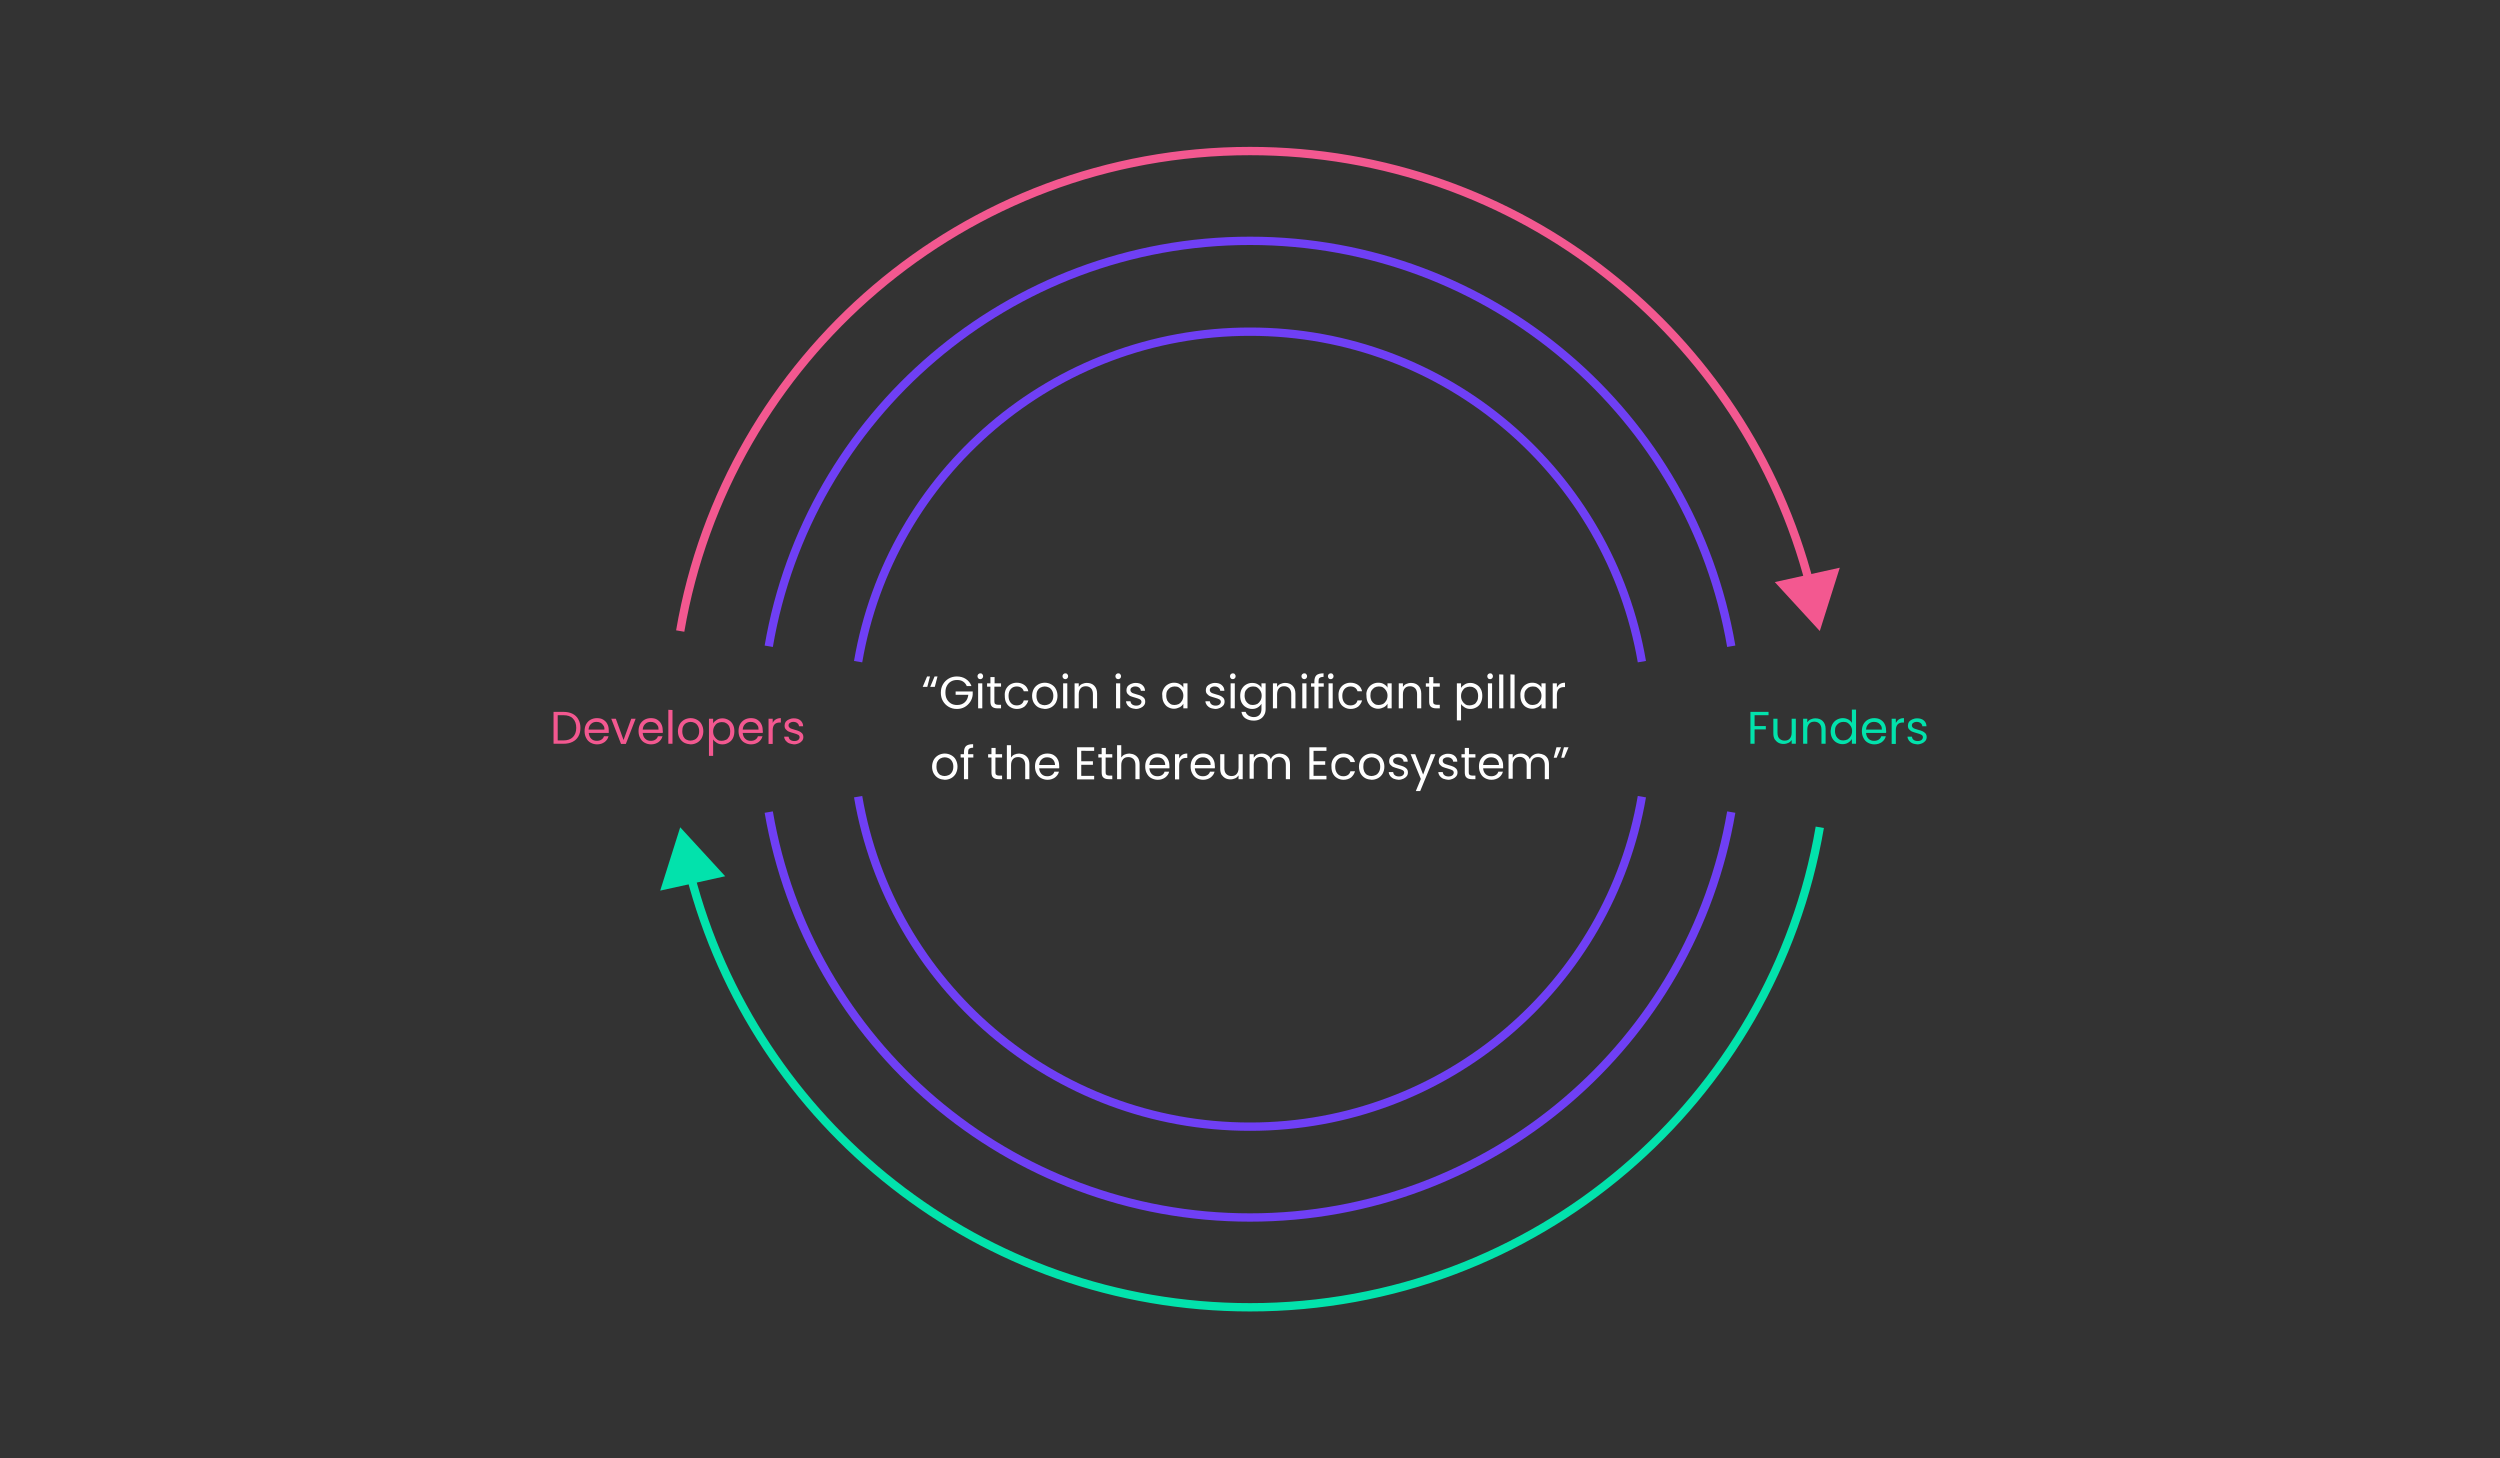 <?xml version="1.0" encoding="utf-8"?>
<!-- Generator: Adobe Illustrator 25.2.1, SVG Export Plug-In . SVG Version: 6.00 Build 0)  -->
<svg version="1.1" id="Layer_1" xmlns="http://www.w3.org/2000/svg" xmlns:xlink="http://www.w3.org/1999/xlink" x="0px" y="0px"
	 width="1200px" height="700px" viewBox="0 0 1200 700" style="enable-background:new 0 0 1200 700;" xml:space="preserve">
<rect x="0" y="0" width="1200" height="700" fill="#333333" stroke="none"/>
<style type="text/css">
	.st0{fill:#F35890;}
	.st1{fill:#02E2AC;}
	.st2{fill:none;stroke:#6F3FF5;stroke-width:4;stroke-miterlimit:10;}
	.st3{fill:none;stroke:#F35890;stroke-width:4;stroke-miterlimit:10;}
	.st4{fill:none;stroke:#02E2AC;stroke-width:4;stroke-miterlimit:10;}
	.st5{fill:#FFFFFF;}
</style>
<g id="Quad_City">
	<g>
		<g>
			<path class="st0" d="M274.8,342.6c1.2,0.6,2.2,1.5,2.8,2.7c0.7,1.2,1,2.5,1,4.1s-0.3,2.9-1,4.1s-1.6,2-2.8,2.6
				c-1.2,0.6-2.7,0.9-4.3,0.9h-4.8v-15.3h4.8C272.1,341.7,273.6,342,274.8,342.6z M275,353.8c1-1,1.6-2.5,1.6-4.4s-0.5-3.4-1.6-4.5
				c-1-1.1-2.6-1.6-4.5-1.6h-2.8v12.1h2.8C272.4,355.4,273.9,354.9,275,353.8z"/>
			<path class="st0" d="M292.2,351.8h-9.6c0.1,1.2,0.5,2.1,1.2,2.8c0.7,0.7,1.6,1,2.7,1c0.9,0,1.6-0.2,2.2-0.6s1-0.9,1.2-1.6h2.2
				c-0.3,1.2-1,2.1-1.9,2.8c-1,0.7-2.2,1.1-3.6,1.1c-1.1,0-2.2-0.3-3.1-0.8s-1.6-1.2-2.1-2.2c-0.5-0.9-0.8-2-0.8-3.3
				s0.2-2.3,0.7-3.3c0.5-0.9,1.2-1.7,2.1-2.2s1.9-0.8,3.1-0.8c1.1,0,2.2,0.2,3,0.7s1.6,1.2,2,2.1c0.5,0.9,0.7,1.9,0.7,3
				C292.2,350.9,292.2,351.3,292.2,351.8z M289.6,348.2c-0.3-0.5-0.8-1-1.4-1.3s-1.2-0.4-1.9-0.4c-1,0-1.9,0.3-2.6,1
				c-0.7,0.6-1.1,1.5-1.2,2.7h7.6C290.2,349.4,290,348.7,289.6,348.2z"/>
			<path class="st0" d="M299.3,355.2L303,345h2.1l-4.7,12.1h-2.3l-4.7-12.1h2.2L299.3,355.2z"/>
			<path class="st0" d="M318.1,351.8h-9.6c0.1,1.2,0.5,2.1,1.2,2.8c0.7,0.7,1.6,1,2.7,1c0.9,0,1.6-0.2,2.2-0.6s1-0.9,1.2-1.6h2.2
				c-0.3,1.2-1,2.1-1.9,2.8c-1,0.7-2.2,1.1-3.6,1.1c-1.1,0-2.2-0.3-3.1-0.8s-1.6-1.2-2.1-2.2c-0.5-0.9-0.8-2-0.8-3.3
				s0.2-2.3,0.7-3.3c0.5-0.9,1.2-1.7,2.1-2.2s1.9-0.8,3.1-0.8c1.1,0,2.2,0.2,3,0.7s1.6,1.2,2,2.1c0.5,0.9,0.7,1.9,0.7,3
				C318.2,350.9,318.2,351.3,318.1,351.8z M315.6,348.2c-0.3-0.5-0.8-1-1.4-1.3s-1.2-0.4-1.9-0.4c-1,0-1.9,0.3-2.6,1
				c-0.7,0.6-1.1,1.5-1.2,2.7h7.6C316.1,349.4,316,348.7,315.6,348.2z"/>
			<path class="st0" d="M322.8,340.8V357h-2v-16.3L322.8,340.8L322.8,340.8z"/>
			<path class="st0" d="M328.4,356.5c-0.9-0.5-1.6-1.2-2.2-2.2c-0.5-0.9-0.8-2-0.8-3.3c0-1.2,0.3-2.3,0.8-3.3
				c0.5-0.9,1.3-1.7,2.2-2.2c0.9-0.5,2-0.8,3.1-0.8s2.2,0.3,3.1,0.8s1.7,1.2,2.2,2.2s0.8,2,0.8,3.3s-0.3,2.3-0.8,3.3
				c-0.5,0.9-1.3,1.7-2.2,2.2c-0.9,0.5-2,0.8-3.1,0.8C330.4,357.2,329.4,357,328.4,356.5z M333.5,355c0.6-0.3,1.1-0.8,1.5-1.5
				s0.6-1.5,0.6-2.5s-0.2-1.8-0.6-2.5s-0.9-1.2-1.5-1.5s-1.3-0.5-2-0.5s-1.4,0.2-2,0.5s-1.1,0.8-1.5,1.5s-0.5,1.5-0.5,2.5
				s0.2,1.8,0.5,2.5c0.4,0.7,0.8,1.2,1.4,1.5s1.3,0.5,2,0.5S332.9,355.3,333.5,355z"/>
			<path class="st0" d="M344.1,345.5c0.8-0.5,1.7-0.7,2.7-0.7c1.1,0,2,0.3,2.9,0.8s1.6,1.2,2.1,2.2c0.5,0.9,0.7,2,0.7,3.2
				s-0.2,2.3-0.7,3.3s-1.2,1.7-2.1,2.2s-1.8,0.8-2.9,0.8c-1,0-1.9-0.2-2.7-0.7c-0.8-0.5-1.4-1-1.8-1.7v7.9h-2V345h2v2.2
				C342.7,346.5,343.3,346,344.1,345.5z M350,348.6c-0.4-0.7-0.9-1.2-1.5-1.5c-0.6-0.4-1.3-0.5-2.1-0.5c-0.7,0-1.4,0.2-2,0.5
				s-1.1,0.9-1.5,1.6s-0.6,1.5-0.6,2.4s0.2,1.7,0.6,2.4s0.9,1.2,1.5,1.6s1.3,0.5,2,0.5s1.4-0.2,2.1-0.5s1.1-0.9,1.5-1.6
				s0.5-1.5,0.5-2.4C350.5,350.1,350.3,349.3,350,348.6z"/>
			<path class="st0" d="M366.1,351.8h-9.6c0.1,1.2,0.5,2.1,1.2,2.8c0.7,0.7,1.6,1,2.7,1c0.9,0,1.6-0.2,2.2-0.6s1-0.9,1.2-1.6h2.2
				c-0.3,1.2-1,2.1-1.9,2.8c-1,0.7-2.2,1.1-3.6,1.1c-1.1,0-2.2-0.3-3.1-0.8s-1.6-1.2-2.1-2.2c-0.5-0.9-0.8-2-0.8-3.3
				s0.2-2.3,0.7-3.3c0.5-0.9,1.2-1.7,2.1-2.2s1.9-0.8,3.1-0.8c1.1,0,2.2,0.2,3,0.7s1.6,1.2,2,2.1c0.5,0.9,0.7,1.9,0.7,3
				C366.2,350.9,366.2,351.3,366.1,351.8z M363.6,348.2c-0.3-0.5-0.8-1-1.4-1.3s-1.2-0.4-1.9-0.4c-1,0-1.9,0.3-2.6,1
				c-0.7,0.6-1.1,1.5-1.2,2.7h7.6C364.1,349.4,364,348.7,363.6,348.2z"/>
			<path class="st0" d="M372.4,345.3c0.7-0.4,1.4-0.6,2.4-0.6v2.1h-0.5c-2.2,0-3.4,1.2-3.4,3.7v6.6h-2V345h2v2
				C371.2,346.3,371.7,345.7,372.4,345.3z"/>
			<path class="st0" d="M378.8,356.8c-0.7-0.3-1.3-0.8-1.7-1.3c-0.4-0.6-0.7-1.2-0.7-1.9h2.1c0.1,0.6,0.3,1.1,0.8,1.5s1.2,0.6,2,0.6
				s1.4-0.2,1.8-0.5s0.7-0.8,0.7-1.3s-0.2-0.9-0.7-1.2c-0.5-0.3-1.2-0.5-2.2-0.8c-0.9-0.2-1.6-0.5-2.2-0.7s-1-0.6-1.5-1.1
				s-0.6-1.1-0.6-1.9c0-0.6,0.2-1.2,0.5-1.7c0.4-0.5,0.9-0.9,1.6-1.2s1.4-0.5,2.3-0.5c1.3,0,2.4,0.3,3.2,1c0.8,0.7,1.3,1.6,1.3,2.8
				h-2c0-0.6-0.3-1.1-0.8-1.5s-1.1-0.6-1.9-0.6c-0.7,0-1.3,0.2-1.7,0.5c-0.4,0.3-0.6,0.7-0.6,1.2c0,0.4,0.1,0.7,0.4,1s0.6,0.5,1,0.6
				s0.9,0.3,1.6,0.5c0.9,0.2,1.6,0.5,2.1,0.7s1,0.6,1.4,1c0.4,0.5,0.6,1,0.6,1.8c0,0.7-0.2,1.3-0.6,1.8s-0.9,0.9-1.6,1.2
				s-1.4,0.5-2.3,0.5C380.4,357.2,379.6,357.1,378.8,356.8z"/>
		</g>
		<g>
			<path class="st1" d="M848.9,341.7v1.6h-6.7v5.2h5.4v1.6h-5.4v6.9h-2v-15.3L848.9,341.7L848.9,341.7z"/>
			<path class="st1" d="M862,345v12h-2v-1.8c-0.4,0.6-0.9,1.1-1.6,1.4s-1.4,0.5-2.3,0.5c-0.9,0-1.8-0.2-2.5-0.6s-1.3-1-1.8-1.7
				c-0.4-0.8-0.6-1.7-0.6-2.8v-7h2v6.8c0,1.2,0.3,2.1,0.9,2.7c0.6,0.6,1.4,1,2.5,1s1.9-0.3,2.5-1s0.9-1.6,0.9-2.9V345H862z"/>
			<path class="st1" d="M874.9,346.1c0.9,0.9,1.4,2.2,1.4,3.8v7.1h-2v-6.8c0-1.2-0.3-2.1-0.9-2.8c-0.6-0.6-1.4-1-2.5-1
				s-1.9,0.3-2.5,1s-0.9,1.6-0.9,2.9v6.7h-2v-12h2v1.7c0.4-0.6,0.9-1.1,1.6-1.4c0.7-0.3,1.4-0.5,2.3-0.5
				C872.8,344.8,874,345.2,874.9,346.1z"/>
			<path class="st1" d="M879.5,347.7c0.5-0.9,1.2-1.7,2.1-2.2c0.9-0.5,1.9-0.8,2.9-0.8c0.9,0,1.8,0.2,2.6,0.6s1.4,1,1.8,1.7v-6.4h2
				V357h-2v-2.3c-0.4,0.7-1,1.3-1.8,1.8s-1.7,0.7-2.7,0.7c-1.1,0-2-0.3-2.9-0.8s-1.6-1.3-2.1-2.2c-0.5-1-0.7-2-0.7-3.3
				C878.8,349.7,879,348.7,879.5,347.7z M888.4,348.6c-0.4-0.7-0.9-1.2-1.5-1.6s-1.3-0.5-2.1-0.5c-0.7,0-1.4,0.2-2,0.5
				c-0.6,0.4-1.1,0.9-1.5,1.5c-0.4,0.7-0.5,1.5-0.5,2.4s0.2,1.7,0.5,2.4c0.4,0.7,0.9,1.2,1.5,1.6s1.3,0.5,2,0.5s1.4-0.2,2.1-0.5
				c0.6-0.4,1.1-0.9,1.5-1.6s0.6-1.5,0.6-2.4S888.8,349.3,888.4,348.6z"/>
			<path class="st1" d="M905.3,351.8h-9.6c0.1,1.2,0.5,2.1,1.2,2.8c0.7,0.7,1.6,1,2.7,1c0.9,0,1.6-0.2,2.2-0.6
				c0.6-0.4,1-0.9,1.2-1.6h2.2c-0.3,1.2-1,2.1-1.9,2.8c-1,0.7-2.2,1.1-3.6,1.1c-1.1,0-2.2-0.3-3.1-0.8c-0.9-0.5-1.6-1.2-2.1-2.2
				c-0.5-0.9-0.8-2-0.8-3.3s0.2-2.3,0.7-3.3c0.5-0.9,1.2-1.7,2.1-2.2s1.9-0.8,3.1-0.8c1.1,0,2.2,0.2,3,0.7s1.6,1.2,2,2.1
				c0.5,0.9,0.7,1.9,0.7,3C905.4,350.9,905.4,351.3,905.3,351.8z M902.8,348.2c-0.3-0.5-0.8-1-1.4-1.3c-0.6-0.3-1.2-0.4-1.9-0.4
				c-1,0-1.9,0.3-2.6,1c-0.7,0.6-1.1,1.5-1.2,2.7h7.6C903.3,349.4,903.2,348.7,902.8,348.2z"/>
			<path class="st1" d="M911.5,345.3c0.7-0.4,1.4-0.6,2.4-0.6v2.1h-0.5c-2.2,0-3.4,1.2-3.4,3.7v6.6h-2V345h2v2
				C910.4,346.3,910.9,345.7,911.5,345.3z"/>
			<path class="st1" d="M918,356.8c-0.7-0.3-1.3-0.8-1.7-1.3c-0.4-0.6-0.7-1.2-0.7-1.9h2.1c0.1,0.6,0.3,1.1,0.8,1.5s1.2,0.6,2,0.6
				s1.4-0.2,1.8-0.5c0.4-0.3,0.7-0.8,0.7-1.3s-0.2-0.9-0.7-1.2c-0.5-0.3-1.2-0.5-2.2-0.8c-0.9-0.2-1.6-0.5-2.2-0.7s-1-0.6-1.5-1.1
				s-0.6-1.1-0.6-1.9c0-0.6,0.2-1.2,0.5-1.7c0.4-0.5,0.9-0.9,1.6-1.2s1.4-0.5,2.3-0.5c1.3,0,2.4,0.3,3.2,1s1.3,1.6,1.3,2.8h-2
				c0-0.6-0.3-1.1-0.8-1.5s-1.1-0.6-1.9-0.6c-0.7,0-1.3,0.2-1.7,0.5s-0.6,0.7-0.6,1.2c0,0.4,0.1,0.7,0.4,1c0.3,0.3,0.6,0.5,1,0.6
				s0.9,0.3,1.6,0.5c0.9,0.2,1.6,0.5,2.1,0.7s1,0.6,1.4,1c0.4,0.5,0.6,1,0.6,1.8c0,0.7-0.2,1.3-0.6,1.8c-0.4,0.5-0.9,0.9-1.6,1.2
				s-1.4,0.5-2.3,0.5C919.6,357.2,918.7,357.1,918,356.8z"/>
		</g>
	</g>
	<path class="st2" d="M831,310.2c-18.9-110.5-115.1-194.6-231-194.6s-212.1,84.1-231,194.6"/>
	<path class="st2" d="M369,389.8c18.9,110.5,115.1,194.6,231,194.6s212.1-84.1,231-194.6"/>
	<path class="st2" d="M411.9,317.6c15.4-90,93.7-158.4,188.1-158.4s172.7,68.5,188.1,158.4 M411.9,382.4
		c15.4,90,93.7,158.4,188.1,158.4s172.7-68.5,188.1-158.4"/>
	<g>
		<g>
			<path class="st3" d="M868.7,280.4C837.8,160.8,729.2,72.5,600,72.5c-137.2,0-251.1,99.6-273.5,230.4"/>
			<g>
				<polygon class="st0" points="883.1,272.5 873.5,302.9 851.9,279.4 				"/>
			</g>
		</g>
	</g>
	<g>
		<g>
			<path class="st4" d="M331.3,419.6C362.2,539.2,470.8,627.5,600,627.5c137.2,0,251.1-99.6,273.5-230.4"/>
			<g>
				<polygon class="st1" points="316.9,427.5 326.5,397.1 348.1,420.6 				"/>
			</g>
		</g>
	</g>
	<g>
		<path class="st5" d="M445.1,329.7h-2.2l2.1-5h1.4L445.1,329.7z M448.7,329.7h-2.2l2.1-5h1.4L448.7,329.7z"/>
		<path class="st5" d="M464,329.2c-0.4-0.9-1-1.6-1.8-2.1s-1.7-0.7-2.8-0.7c-1.1,0-2,0.2-2.9,0.7s-1.5,1.2-2,2.1s-0.7,2-0.7,3.2
			s0.2,2.3,0.7,3.2c0.5,0.9,1.2,1.6,2,2.1c0.9,0.5,1.8,0.7,2.9,0.7c1.5,0,2.7-0.4,3.7-1.3s1.5-2.1,1.7-3.6h-6.1v-1.6h8.2v1.5
			c-0.1,1.3-0.5,2.4-1.2,3.5c-0.7,1-1.6,1.9-2.7,2.5s-2.3,0.9-3.7,0.9c-1.4,0-2.7-0.3-3.9-1c-1.2-0.7-2.1-1.6-2.8-2.8
			c-0.7-1.2-1-2.5-1-4s0.3-2.8,1-4s1.6-2.1,2.8-2.8c1.2-0.7,2.5-1,3.9-1c1.6,0,3.1,0.4,4.3,1.2s2.2,1.9,2.7,3.4H464V329.2z"/>
		<path class="st5" d="M469.6,325.6c-0.3-0.3-0.4-0.6-0.4-1s0.1-0.7,0.4-1s0.6-0.4,1-0.4s0.7,0.1,0.9,0.4c0.3,0.3,0.4,0.6,0.4,1
			s-0.1,0.7-0.4,1s-0.6,0.4-0.9,0.4C470.1,326,469.8,325.9,469.6,325.6z M471.5,328v12h-2v-12H471.5z"/>
		<path class="st5" d="M477.3,329.6v7.1c0,0.6,0.1,1,0.4,1.2c0.2,0.2,0.7,0.4,1.3,0.4h1.5v1.7h-1.8c-1.1,0-2-0.3-2.5-0.8
			c-0.6-0.5-0.8-1.4-0.8-2.5v-7.1h-1.6V328h1.6v-3h2v3h3.1v1.6H477.3z"/>
		<path class="st5" d="M482.9,330.7c0.5-0.9,1.2-1.7,2.1-2.2s1.9-0.8,3-0.8c1.5,0,2.7,0.4,3.7,1.1s1.6,1.7,1.9,3h-2.2
			c-0.2-0.7-0.6-1.3-1.2-1.7c-0.6-0.4-1.3-0.6-2.2-0.6c-1.1,0-2.1,0.4-2.8,1.2s-1.1,1.9-1.1,3.3c0,1.5,0.4,2.6,1.1,3.4
			s1.6,1.2,2.8,1.2c0.9,0,1.6-0.2,2.2-0.6s1-1,1.2-1.8h2.2c-0.3,1.2-1,2.2-1.9,3c-1,0.7-2.2,1.1-3.6,1.1c-1.1,0-2.2-0.3-3-0.8
			c-0.9-0.5-1.6-1.2-2.1-2.2c-0.5-0.9-0.7-2-0.7-3.3C482.2,332.8,482.4,331.7,482.9,330.7z"/>
		<path class="st5" d="M498.4,339.5c-0.9-0.5-1.6-1.2-2.2-2.2c-0.5-0.9-0.8-2-0.8-3.3c0-1.2,0.3-2.3,0.8-3.3
			c0.5-0.9,1.3-1.7,2.2-2.2c0.9-0.5,2-0.8,3.1-0.8s2.2,0.3,3.1,0.8s1.7,1.2,2.2,2.2s0.8,2,0.8,3.3s-0.3,2.3-0.8,3.3
			c-0.5,0.9-1.3,1.7-2.2,2.2c-0.9,0.5-2,0.8-3.1,0.8C500.4,340.2,499.4,340,498.4,339.5z M503.5,338c0.6-0.3,1.1-0.8,1.5-1.5
			s0.6-1.5,0.6-2.5s-0.2-1.8-0.6-2.5s-0.9-1.2-1.5-1.5s-1.3-0.5-2-0.5s-1.4,0.2-2,0.5s-1.1,0.8-1.5,1.5s-0.5,1.5-0.5,2.5
			s0.2,1.8,0.5,2.5c0.4,0.7,0.8,1.2,1.4,1.5s1.3,0.5,2,0.5S502.9,338.3,503.5,338z"/>
		<path class="st5" d="M510.4,325.6c-0.3-0.3-0.4-0.6-0.4-1s0.1-0.7,0.4-1s0.6-0.4,1-0.4s0.7,0.1,0.9,0.4c0.3,0.3,0.4,0.6,0.4,1
			s-0.1,0.7-0.4,1s-0.6,0.4-0.9,0.4C511,326,510.7,325.9,510.4,325.6z M512.3,328v12h-2v-12H512.3z"/>
		<path class="st5" d="M525.2,329.1c0.9,0.9,1.4,2.2,1.4,3.8v7.1h-2v-6.8c0-1.2-0.3-2.1-0.9-2.8c-0.6-0.6-1.4-1-2.5-1
			s-1.9,0.3-2.5,1s-0.9,1.6-0.9,2.9v6.7h-2v-12h2v1.7c0.4-0.6,0.9-1.1,1.6-1.4c0.7-0.3,1.4-0.5,2.3-0.5
			C523.1,327.8,524.3,328.2,525.2,329.1z"/>
		<path class="st5" d="M535.8,325.6c-0.3-0.3-0.4-0.6-0.4-1s0.1-0.7,0.4-1c0.3-0.3,0.6-0.4,1-0.4s0.7,0.1,0.9,0.4
			c0.3,0.3,0.4,0.6,0.4,1s-0.1,0.7-0.4,1s-0.6,0.4-0.9,0.4C536.4,326,536,325.9,535.8,325.6z M537.7,328v12h-2v-12H537.7z"/>
		<path class="st5" d="M542.9,339.8c-0.7-0.3-1.3-0.8-1.7-1.3c-0.4-0.6-0.7-1.2-0.7-1.9h2.1c0.1,0.6,0.3,1.1,0.8,1.5s1.2,0.6,2,0.6
			s1.4-0.2,1.8-0.5c0.4-0.3,0.7-0.8,0.7-1.3s-0.2-0.9-0.7-1.2c-0.5-0.3-1.2-0.5-2.2-0.8c-0.9-0.2-1.6-0.5-2.2-0.7s-1-0.6-1.5-1.1
			s-0.6-1.1-0.6-1.9c0-0.6,0.2-1.2,0.5-1.7c0.4-0.5,0.9-0.9,1.6-1.2s1.4-0.5,2.3-0.5c1.3,0,2.4,0.3,3.2,1s1.3,1.6,1.3,2.8h-2
			c0-0.6-0.3-1.1-0.8-1.5s-1.1-0.6-1.9-0.6c-0.7,0-1.3,0.2-1.7,0.5s-0.6,0.7-0.6,1.2c0,0.4,0.1,0.7,0.4,1c0.3,0.3,0.6,0.5,1,0.6
			s0.9,0.3,1.6,0.5c0.9,0.2,1.6,0.5,2.1,0.7s1,0.6,1.4,1c0.4,0.5,0.6,1,0.6,1.8c0,0.7-0.2,1.3-0.6,1.8c-0.4,0.5-0.9,0.9-1.6,1.2
			s-1.4,0.5-2.3,0.5C544.5,340.2,543.6,340.1,542.9,339.8z"/>
		<path class="st5" d="M558.5,330.7c0.5-0.9,1.2-1.7,2.1-2.2c0.9-0.5,1.8-0.8,2.9-0.8c1.1,0,2,0.2,2.8,0.7s1.4,1,1.7,1.7V328h2v12
			h-2v-2.2c-0.4,0.7-1,1.3-1.8,1.7s-1.7,0.7-2.7,0.7c-1.1,0-2-0.3-2.9-0.8s-1.5-1.3-2-2.2c-0.5-1-0.7-2-0.7-3.3
			C557.7,332.7,558,331.7,558.5,330.7z M567.4,331.6c-0.4-0.7-0.9-1.2-1.5-1.6s-1.3-0.5-2.1-0.5c-0.7,0-1.4,0.2-2,0.5
			c-0.6,0.4-1.1,0.9-1.5,1.5c-0.4,0.7-0.5,1.5-0.5,2.4s0.2,1.7,0.5,2.4c0.4,0.7,0.9,1.2,1.5,1.6s1.3,0.5,2,0.5s1.4-0.2,2.1-0.5
			c0.6-0.4,1.1-0.9,1.5-1.6s0.6-1.5,0.6-2.4S567.8,332.3,567.4,331.6z"/>
		<path class="st5" d="M581,339.8c-0.7-0.3-1.3-0.8-1.7-1.3c-0.4-0.6-0.7-1.2-0.7-1.9h2.1c0.1,0.6,0.3,1.1,0.8,1.5s1.2,0.6,2,0.6
			s1.4-0.2,1.8-0.5c0.4-0.3,0.7-0.8,0.7-1.3s-0.2-0.9-0.7-1.2c-0.5-0.3-1.2-0.5-2.2-0.8c-0.9-0.2-1.6-0.5-2.2-0.7s-1-0.6-1.5-1.1
			s-0.6-1.1-0.6-1.9c0-0.6,0.2-1.2,0.5-1.7c0.4-0.5,0.9-0.9,1.6-1.2s1.4-0.5,2.3-0.5c1.3,0,2.4,0.3,3.2,1s1.3,1.6,1.3,2.8h-2
			c0-0.6-0.3-1.1-0.8-1.5s-1.1-0.6-1.9-0.6c-0.7,0-1.3,0.2-1.7,0.5s-0.6,0.7-0.6,1.2c0,0.4,0.1,0.7,0.4,1c0.3,0.3,0.6,0.5,1,0.6
			s0.9,0.3,1.6,0.5c0.9,0.2,1.6,0.5,2.1,0.7s1,0.6,1.4,1c0.4,0.5,0.6,1,0.6,1.8c0,0.7-0.2,1.3-0.6,1.8c-0.4,0.5-0.9,0.9-1.6,1.2
			s-1.4,0.5-2.3,0.5C582.6,340.2,581.7,340.1,581,339.8z"/>
		<path class="st5" d="M590.8,325.6c-0.3-0.3-0.4-0.6-0.4-1s0.1-0.7,0.4-1c0.3-0.3,0.6-0.4,1-0.4s0.7,0.1,0.9,0.4
			c0.3,0.3,0.4,0.6,0.4,1s-0.1,0.7-0.4,1s-0.6,0.4-0.9,0.4C591.4,326,591,325.9,590.8,325.6z M592.7,328v12h-2v-12H592.7z"/>
		<path class="st5" d="M603.8,328.5c0.8,0.5,1.4,1,1.7,1.7V328h2v12.3c0,1.1-0.2,2.1-0.7,2.9c-0.5,0.9-1.1,1.5-2,2s-1.9,0.7-3,0.7
			c-1.6,0-2.9-0.4-4-1.1s-1.7-1.8-1.9-3.1h2c0.2,0.7,0.7,1.3,1.4,1.8c0.7,0.4,1.5,0.7,2.5,0.7c1.1,0,2-0.3,2.7-1s1-1.7,1-2.9v-2.5
			c-0.4,0.7-1,1.3-1.8,1.8s-1.7,0.7-2.7,0.7c-1.1,0-2-0.3-2.9-0.8s-1.6-1.3-2.1-2.2c-0.5-1-0.7-2-0.7-3.3c0-1.2,0.2-2.3,0.7-3.2
			c0.5-0.9,1.2-1.7,2.1-2.2c0.9-0.5,1.8-0.8,2.9-0.8C602.1,327.8,603,328,603.8,328.5z M605,331.6c-0.4-0.7-0.9-1.2-1.5-1.6
			s-1.3-0.5-2.1-0.5c-0.7,0-1.4,0.2-2,0.5c-0.6,0.4-1.1,0.9-1.5,1.5c-0.4,0.7-0.5,1.5-0.5,2.4s0.2,1.7,0.5,2.4
			c0.4,0.7,0.9,1.2,1.5,1.6s1.3,0.5,2,0.5s1.4-0.2,2.1-0.5c0.6-0.4,1.1-0.9,1.5-1.6s0.6-1.5,0.6-2.4S605.4,332.3,605,331.6z"/>
		<path class="st5" d="M620.4,329.1c0.9,0.9,1.4,2.2,1.4,3.8v7.1h-2v-6.8c0-1.2-0.3-2.1-0.9-2.8c-0.6-0.6-1.4-1-2.5-1
			s-1.9,0.3-2.5,1s-0.9,1.6-0.9,2.9v6.7h-2v-12h2v1.7c0.4-0.6,0.9-1.1,1.6-1.4c0.7-0.3,1.4-0.5,2.3-0.5
			C618.3,327.8,619.5,328.2,620.4,329.1z"/>
		<path class="st5" d="M625.1,325.6c-0.3-0.3-0.4-0.6-0.4-1s0.1-0.7,0.4-1c0.3-0.3,0.6-0.4,1-0.4s0.7,0.1,0.9,0.4
			c0.3,0.3,0.4,0.6,0.4,1s-0.1,0.7-0.4,1s-0.6,0.4-0.9,0.4C625.7,326,625.4,325.9,625.1,325.6z M627.1,328v12h-2v-12H627.1z"/>
		<path class="st5" d="M635.4,329.6h-2.5V340h-2v-10.4h-1.6V328h1.6v-0.9c0-1.3,0.3-2.3,1-3c0.7-0.6,1.8-0.9,3.4-0.9v1.7
			c-0.9,0-1.5,0.2-1.9,0.5s-0.5,0.9-0.5,1.7v0.9h2.5V329.6z"/>
		<path class="st5" d="M637.8,325.6c-0.3-0.3-0.4-0.6-0.4-1s0.1-0.7,0.4-1c0.3-0.3,0.6-0.4,1-0.4s0.7,0.1,0.9,0.4
			c0.3,0.3,0.4,0.6,0.4,1s-0.1,0.7-0.4,1s-0.6,0.4-0.9,0.4C638.4,326,638,325.9,637.8,325.6z M639.7,328v12h-2v-12H639.7z"/>
		<path class="st5" d="M643.1,330.7c0.5-0.9,1.2-1.7,2.1-2.2c0.9-0.5,1.9-0.8,3-0.8c1.5,0,2.7,0.4,3.7,1.1s1.6,1.7,1.9,3h-2.2
			c-0.2-0.7-0.6-1.3-1.2-1.7c-0.6-0.4-1.3-0.6-2.2-0.6c-1.1,0-2.1,0.4-2.8,1.2s-1.1,1.9-1.1,3.3c0,1.5,0.4,2.6,1.1,3.4
			s1.6,1.2,2.8,1.2c0.9,0,1.6-0.2,2.2-0.6c0.6-0.4,1-1,1.2-1.8h2.2c-0.3,1.2-1,2.2-1.9,3c-1,0.7-2.2,1.1-3.6,1.1
			c-1.1,0-2.2-0.3-3-0.8c-0.9-0.5-1.6-1.2-2.1-2.2c-0.5-0.9-0.7-2-0.7-3.3C642.4,332.8,642.6,331.7,643.1,330.7z"/>
		<path class="st5" d="M656.5,330.7c0.5-0.9,1.2-1.7,2.1-2.2c0.9-0.5,1.8-0.8,2.9-0.8c1.1,0,2,0.2,2.8,0.7s1.4,1,1.7,1.7V328h2v12
			h-2v-2.2c-0.4,0.7-1,1.3-1.8,1.7s-1.7,0.7-2.7,0.7c-1.1,0-2-0.3-2.9-0.8s-1.5-1.3-2-2.2c-0.5-1-0.7-2-0.7-3.3
			C655.7,332.7,656,331.7,656.5,330.7z M665.4,331.6c-0.4-0.7-0.9-1.2-1.5-1.6s-1.3-0.5-2.1-0.5c-0.7,0-1.4,0.2-2,0.5
			c-0.6,0.4-1.1,0.9-1.5,1.5c-0.4,0.7-0.5,1.5-0.5,2.4s0.2,1.7,0.5,2.4c0.4,0.7,0.9,1.2,1.5,1.6s1.3,0.5,2,0.5s1.4-0.2,2.1-0.5
			c0.6-0.4,1.1-0.9,1.5-1.6s0.6-1.5,0.6-2.4S665.8,332.3,665.4,331.6z"/>
		<path class="st5" d="M680.8,329.1c0.9,0.9,1.4,2.2,1.4,3.8v7.1h-2v-6.8c0-1.2-0.3-2.1-0.9-2.8c-0.6-0.6-1.4-1-2.5-1
			s-1.9,0.3-2.5,1s-0.9,1.6-0.9,2.9v6.7h-2v-12h2v1.7c0.4-0.6,0.9-1.1,1.6-1.4c0.7-0.3,1.4-0.5,2.3-0.5
			C678.7,327.8,679.9,328.2,680.8,329.1z"/>
		<path class="st5" d="M687.9,329.6v7.1c0,0.6,0.1,1,0.4,1.2c0.2,0.2,0.7,0.4,1.3,0.4h1.5v1.7h-1.8c-1.1,0-2-0.3-2.5-0.8
			c-0.6-0.5-0.8-1.4-0.8-2.5v-7.1h-1.6V328h1.6v-3h2v3h3.1v1.6H687.9z"/>
		<path class="st5" d="M703.1,328.5c0.8-0.5,1.7-0.7,2.7-0.7c1.1,0,2,0.3,2.9,0.8s1.6,1.2,2.1,2.2c0.5,0.9,0.7,2,0.7,3.2
			s-0.2,2.3-0.7,3.3s-1.2,1.7-2.1,2.2c-0.9,0.5-1.8,0.8-2.9,0.8c-1,0-1.9-0.2-2.7-0.7s-1.4-1-1.8-1.7v7.9h-2V328h2v2.2
			C701.7,329.5,702.3,329,703.1,328.5z M709,331.6c-0.4-0.7-0.9-1.2-1.5-1.5c-0.6-0.4-1.3-0.5-2.1-0.5c-0.7,0-1.4,0.2-2,0.5
			s-1.1,0.9-1.5,1.6s-0.6,1.5-0.6,2.4s0.2,1.7,0.6,2.4s0.9,1.2,1.5,1.6s1.3,0.5,2,0.5s1.4-0.2,2.1-0.5s1.1-0.9,1.5-1.6
			s0.5-1.5,0.5-2.4C709.5,333.1,709.3,332.3,709,331.6z"/>
		<path class="st5" d="M714.3,325.6c-0.3-0.3-0.4-0.6-0.4-1s0.1-0.7,0.4-1c0.3-0.3,0.6-0.4,1-0.4s0.7,0.1,0.9,0.4
			c0.3,0.3,0.4,0.6,0.4,1s-0.1,0.7-0.4,1s-0.6,0.4-0.9,0.4C714.8,326,714.5,325.9,714.3,325.6z M716.2,328v12h-2v-12H716.2z"/>
		<path class="st5" d="M721.6,323.8V340h-2v-16.3L721.6,323.8L721.6,323.8z"/>
		<path class="st5" d="M727,323.8V340h-2v-16.3L727,323.8L727,323.8z"/>
		<path class="st5" d="M730.4,330.7c0.5-0.9,1.2-1.7,2.1-2.2c0.9-0.5,1.8-0.8,2.9-0.8c1.1,0,2,0.2,2.8,0.7s1.4,1,1.7,1.7V328h2v12
			h-2v-2.2c-0.4,0.7-1,1.3-1.8,1.7s-1.7,0.7-2.7,0.7c-1.1,0-2-0.3-2.9-0.8s-1.5-1.3-2-2.2c-0.5-1-0.7-2-0.7-3.3
			C729.7,332.7,729.9,331.7,730.4,330.7z M739.3,331.6c-0.4-0.7-0.9-1.2-1.5-1.6s-1.3-0.5-2.1-0.5c-0.7,0-1.4,0.2-2,0.5
			c-0.6,0.4-1.1,0.9-1.5,1.5c-0.4,0.7-0.5,1.5-0.5,2.4s0.2,1.7,0.5,2.4c0.4,0.7,0.9,1.2,1.5,1.6s1.3,0.5,2,0.5s1.4-0.2,2.1-0.5
			c0.6-0.4,1.1-0.9,1.5-1.6s0.6-1.5,0.6-2.4S739.7,332.3,739.3,331.6z"/>
		<path class="st5" d="M748.8,328.3c0.7-0.4,1.4-0.6,2.4-0.6v2.1h-0.5c-2.2,0-3.4,1.2-3.4,3.7v6.6h-2V328h2v2
			C747.7,329.3,748.2,328.7,748.8,328.3z"/>
		<path class="st5" d="M450.4,373.5c-0.9-0.5-1.6-1.2-2.2-2.2c-0.5-0.9-0.8-2-0.8-3.3c0-1.2,0.3-2.3,0.8-3.3
			c0.5-0.9,1.3-1.7,2.2-2.2c0.9-0.5,2-0.8,3.1-0.8s2.2,0.3,3.1,0.8s1.7,1.2,2.2,2.2s0.8,2,0.8,3.3s-0.3,2.3-0.8,3.3
			c-0.5,0.9-1.3,1.7-2.2,2.2c-0.9,0.5-2,0.8-3.1,0.8C452.3,374.2,451.3,374,450.4,373.5z M455.5,372c0.6-0.3,1.1-0.8,1.5-1.5
			s0.6-1.5,0.6-2.5s-0.2-1.8-0.6-2.5s-0.9-1.2-1.5-1.5s-1.3-0.5-2-0.5s-1.4,0.2-2,0.5s-1.1,0.8-1.5,1.5s-0.5,1.5-0.5,2.5
			s0.2,1.8,0.5,2.5c0.4,0.7,0.8,1.2,1.4,1.5s1.3,0.5,2,0.5S454.8,372.3,455.5,372z"/>
		<path class="st5" d="M467.2,363.6h-2.5V374h-2v-10.4h-1.6V362h1.6v-0.9c0-1.3,0.3-2.3,1-3c0.7-0.6,1.8-0.9,3.4-0.9v1.7
			c-0.9,0-1.5,0.2-1.9,0.5s-0.5,0.9-0.5,1.7v0.9h2.5V363.6z"/>
		<path class="st5" d="M477.8,363.6v7.1c0,0.6,0.1,1,0.4,1.2c0.2,0.2,0.7,0.4,1.3,0.4h1.5v1.7h-1.8c-1.1,0-2-0.3-2.5-0.8
			c-0.6-0.5-0.8-1.4-0.8-2.5v-7.1h-1.6V362h1.6v-3h2v3h3.1v1.6H477.8z"/>
		<path class="st5" d="M491.8,362.4c0.7,0.4,1.3,1,1.7,1.7c0.4,0.8,0.6,1.7,0.6,2.8v7.1h-2v-6.8c0-1.2-0.3-2.1-0.9-2.8
			c-0.6-0.6-1.4-1-2.5-1s-1.9,0.3-2.5,1s-0.9,1.6-0.9,2.9v6.7h-2v-16.3h2v5.9c0.4-0.6,0.9-1.1,1.6-1.4s1.5-0.5,2.3-0.5
			C490.3,361.8,491.1,362,491.8,362.4z"/>
		<path class="st5" d="M508.4,368.8h-9.6c0.1,1.2,0.5,2.1,1.2,2.8c0.7,0.7,1.6,1,2.7,1c0.9,0,1.6-0.2,2.2-0.6s1-0.9,1.2-1.6h2.2
			c-0.3,1.2-1,2.1-1.9,2.8c-1,0.7-2.2,1.1-3.6,1.1c-1.1,0-2.2-0.3-3.1-0.8s-1.6-1.2-2.1-2.2c-0.5-0.9-0.8-2-0.8-3.3s0.2-2.3,0.7-3.3
			c0.5-0.9,1.2-1.7,2.1-2.2s1.9-0.8,3.1-0.8c1.1,0,2.2,0.2,3,0.7s1.6,1.2,2,2.1c0.5,0.9,0.7,1.9,0.7,3
			C508.5,367.9,508.4,368.3,508.4,368.8z M505.9,365.2c-0.3-0.5-0.8-1-1.4-1.3s-1.2-0.4-1.9-0.4c-1,0-1.9,0.3-2.6,1
			c-0.7,0.6-1.1,1.5-1.2,2.7h7.6C506.4,366.4,506.2,365.7,505.9,365.2z"/>
		<path class="st5" d="M519,360.3v5.1h5.6v1.7H519v5.3h6.2v1.7H517v-15.4h8.2v1.7H519V360.3z"/>
		<path class="st5" d="M530.7,363.6v7.1c0,0.6,0.1,1,0.4,1.2c0.2,0.2,0.7,0.4,1.3,0.4h1.5v1.7h-1.8c-1.1,0-2-0.3-2.5-0.8
			c-0.6-0.5-0.8-1.4-0.8-2.5v-7.1h-1.6V362h1.6v-3h2v3h3.1v1.6H530.7z"/>
		<path class="st5" d="M544.7,362.4c0.7,0.4,1.3,1,1.7,1.7c0.4,0.8,0.6,1.7,0.6,2.8v7.1h-2v-6.8c0-1.2-0.3-2.1-0.9-2.8
			c-0.6-0.6-1.4-1-2.5-1s-1.9,0.3-2.5,1s-0.9,1.6-0.9,2.9v6.7h-2v-16.3h2v5.9c0.4-0.6,0.9-1.1,1.6-1.4c0.7-0.3,1.5-0.5,2.3-0.5
			C543.2,361.8,544,362,544.7,362.4z"/>
		<path class="st5" d="M561.3,368.8h-9.6c0.1,1.2,0.5,2.1,1.2,2.8c0.7,0.7,1.6,1,2.7,1c0.9,0,1.6-0.2,2.2-0.6c0.6-0.4,1-0.9,1.2-1.6
			h2.2c-0.3,1.2-1,2.1-1.9,2.8c-1,0.7-2.2,1.1-3.6,1.1c-1.1,0-2.2-0.3-3.1-0.8c-0.9-0.5-1.6-1.2-2.1-2.2c-0.5-0.9-0.8-2-0.8-3.3
			s0.2-2.3,0.7-3.3c0.5-0.9,1.2-1.7,2.1-2.2s1.9-0.8,3.1-0.8c1.1,0,2.2,0.2,3,0.7s1.6,1.2,2,2.1c0.5,0.9,0.7,1.9,0.7,3
			C561.4,367.9,561.3,368.3,561.3,368.8z M558.8,365.2c-0.3-0.5-0.8-1-1.4-1.3c-0.6-0.3-1.2-0.4-1.9-0.4c-1,0-1.9,0.3-2.6,1
			c-0.7,0.6-1.1,1.5-1.2,2.7h7.6C559.3,366.4,559.1,365.7,558.8,365.2z"/>
		<path class="st5" d="M567.5,362.3c0.7-0.4,1.4-0.6,2.4-0.6v2.1h-0.5c-2.2,0-3.4,1.2-3.4,3.7v6.6h-2V362h2v2
			C566.4,363.3,566.9,362.7,567.5,362.3z"/>
		<path class="st5" d="M583.1,368.8h-9.6c0.1,1.2,0.5,2.1,1.2,2.8c0.7,0.7,1.6,1,2.7,1c0.9,0,1.6-0.2,2.2-0.6c0.6-0.4,1-0.9,1.2-1.6
			h2.2c-0.3,1.2-1,2.1-1.9,2.8c-1,0.7-2.2,1.1-3.6,1.1c-1.1,0-2.2-0.3-3.1-0.8c-0.9-0.5-1.6-1.2-2.1-2.2c-0.5-0.9-0.8-2-0.8-3.3
			s0.2-2.3,0.7-3.3c0.5-0.9,1.2-1.7,2.1-2.2s1.9-0.8,3.1-0.8c1.1,0,2.2,0.2,3,0.7s1.6,1.2,2,2.1c0.5,0.9,0.7,1.9,0.7,3
			C583.2,367.9,583.2,368.3,583.1,368.8z M580.6,365.2c-0.3-0.5-0.8-1-1.4-1.3c-0.6-0.3-1.2-0.4-1.9-0.4c-1,0-1.9,0.3-2.6,1
			c-0.7,0.6-1.1,1.5-1.2,2.7h7.6C581.1,366.4,581,365.7,580.6,365.2z"/>
		<path class="st5" d="M596.5,362v12h-2v-1.8c-0.4,0.6-0.9,1.1-1.6,1.4s-1.4,0.5-2.3,0.5c-0.9,0-1.8-0.2-2.5-0.6s-1.3-1-1.8-1.7
			c-0.4-0.8-0.6-1.7-0.6-2.8v-7h2v6.8c0,1.2,0.3,2.1,0.9,2.7c0.6,0.6,1.4,1,2.5,1s1.9-0.3,2.5-1s0.9-1.6,0.9-2.9V362H596.5z"/>
		<path class="st5" d="M616.9,362.4c0.7,0.4,1.3,1,1.7,1.7c0.4,0.8,0.6,1.7,0.6,2.8v7.1h-2v-6.8c0-1.2-0.3-2.1-0.9-2.8s-1.4-1-2.4-1
			s-1.9,0.3-2.5,1s-0.9,1.6-0.9,2.9v6.6h-2v-6.8c0-1.2-0.3-2.1-0.9-2.8c-0.6-0.6-1.4-1-2.4-1s-1.9,0.3-2.5,1s-0.9,1.6-0.9,2.9v6.6
			h-2V362h2v1.7c0.4-0.6,0.9-1.1,1.6-1.5c0.7-0.3,1.4-0.5,2.2-0.5c1,0,1.9,0.2,2.7,0.7s1.4,1.1,1.7,2c0.3-0.9,0.9-1.5,1.7-2
			s1.6-0.7,2.6-0.7C615.4,361.8,616.2,362,616.9,362.4z"/>
		<path class="st5" d="M630.5,360.3v5.1h5.6v1.7h-5.6v5.3h6.2v1.7h-8.2v-15.4h8.2v1.7h-6.2V360.3z"/>
		<path class="st5" d="M639.7,364.7c0.5-0.9,1.2-1.7,2.1-2.2c0.9-0.5,1.9-0.8,3-0.8c1.5,0,2.7,0.4,3.7,1.1s1.6,1.7,1.9,3h-2.2
			c-0.2-0.7-0.6-1.3-1.2-1.7c-0.6-0.4-1.3-0.6-2.2-0.6c-1.1,0-2.1,0.4-2.8,1.2s-1.1,1.9-1.1,3.3c0,1.5,0.4,2.6,1.1,3.4
			s1.6,1.2,2.8,1.2c0.9,0,1.6-0.2,2.2-0.6c0.6-0.4,1-1,1.2-1.8h2.2c-0.3,1.2-1,2.2-1.9,3c-1,0.7-2.2,1.1-3.6,1.1
			c-1.1,0-2.2-0.3-3-0.8c-0.9-0.5-1.6-1.2-2.1-2.2c-0.5-0.9-0.7-2-0.7-3.3C639,366.8,639.2,365.7,639.7,364.7z"/>
		<path class="st5" d="M655.3,373.5c-0.9-0.5-1.6-1.2-2.2-2.2c-0.5-0.9-0.8-2-0.8-3.3c0-1.2,0.3-2.3,0.8-3.3
			c0.5-0.9,1.3-1.7,2.2-2.2s2-0.8,3.1-0.8s2.2,0.3,3.1,0.8c0.9,0.5,1.7,1.2,2.2,2.2s0.8,2,0.8,3.3s-0.3,2.3-0.8,3.3
			c-0.5,0.9-1.3,1.7-2.2,2.2s-2,0.8-3.1,0.8C657.2,374.2,656.2,374,655.3,373.5z M660.4,372c0.6-0.3,1.1-0.8,1.5-1.5
			s0.6-1.5,0.6-2.5s-0.2-1.8-0.6-2.5c-0.4-0.7-0.9-1.2-1.5-1.5s-1.3-0.5-2-0.5s-1.4,0.2-2,0.5s-1.1,0.8-1.5,1.5s-0.5,1.5-0.5,2.5
			s0.2,1.8,0.5,2.5c0.4,0.7,0.8,1.2,1.4,1.5s1.3,0.5,2,0.5S659.7,372.3,660.4,372z"/>
		<path class="st5" d="M669,373.8c-0.7-0.3-1.3-0.8-1.7-1.3c-0.4-0.6-0.7-1.2-0.7-1.9h2.1c0.1,0.6,0.3,1.1,0.8,1.5s1.2,0.6,2,0.6
			s1.4-0.2,1.8-0.5c0.4-0.3,0.7-0.8,0.7-1.3s-0.2-0.9-0.7-1.2c-0.5-0.3-1.2-0.5-2.2-0.8c-0.9-0.2-1.6-0.5-2.2-0.7s-1-0.6-1.5-1.1
			s-0.6-1.1-0.6-1.9c0-0.6,0.2-1.2,0.5-1.7c0.4-0.5,0.9-0.9,1.6-1.2s1.4-0.5,2.3-0.5c1.3,0,2.4,0.3,3.2,1s1.3,1.6,1.3,2.8h-2
			c0-0.6-0.3-1.1-0.8-1.5s-1.1-0.6-1.9-0.6c-0.7,0-1.3,0.2-1.7,0.5s-0.6,0.7-0.6,1.2c0,0.4,0.1,0.7,0.4,1c0.3,0.3,0.6,0.5,1,0.6
			s0.9,0.3,1.6,0.5c0.9,0.2,1.6,0.5,2.1,0.7s1,0.6,1.4,1c0.4,0.5,0.6,1,0.6,1.8c0,0.7-0.2,1.3-0.6,1.8c-0.4,0.5-0.9,0.9-1.6,1.2
			s-1.4,0.5-2.3,0.5C670.5,374.2,669.7,374.1,669,373.8z"/>
		<path class="st5" d="M689,362l-7.3,17.7h-2.1l2.4-5.8l-4.9-11.9h2.2l3.8,9.8l3.7-9.8L689,362L689,362z"/>
		<path class="st5" d="M692.8,373.8c-0.7-0.3-1.3-0.8-1.7-1.3c-0.4-0.6-0.7-1.2-0.7-1.9h2.1c0.1,0.6,0.3,1.1,0.8,1.5s1.2,0.6,2,0.6
			s1.4-0.2,1.8-0.5c0.4-0.3,0.7-0.8,0.7-1.3s-0.2-0.9-0.7-1.2c-0.5-0.3-1.2-0.5-2.2-0.8c-0.9-0.2-1.6-0.5-2.2-0.7s-1-0.6-1.5-1.1
			s-0.6-1.1-0.6-1.9c0-0.6,0.2-1.2,0.5-1.7c0.4-0.5,0.9-0.9,1.6-1.2s1.4-0.5,2.3-0.5c1.3,0,2.4,0.3,3.2,1s1.3,1.6,1.3,2.8h-2
			c0-0.6-0.3-1.1-0.8-1.5s-1.1-0.6-1.9-0.6c-0.7,0-1.3,0.2-1.7,0.5s-0.6,0.7-0.6,1.2c0,0.4,0.1,0.7,0.4,1c0.3,0.3,0.6,0.5,1,0.6
			s0.9,0.3,1.6,0.5c0.9,0.2,1.6,0.5,2.1,0.7s1,0.6,1.4,1c0.4,0.5,0.6,1,0.6,1.8c0,0.7-0.2,1.3-0.6,1.8c-0.4,0.5-0.9,0.9-1.6,1.2
			s-1.4,0.5-2.3,0.5C694.4,374.2,693.6,374.1,692.8,373.8z"/>
		<path class="st5" d="M705,363.6v7.1c0,0.6,0.1,1,0.4,1.2c0.2,0.2,0.7,0.4,1.3,0.4h1.5v1.7h-1.8c-1.1,0-2-0.3-2.5-0.8
			c-0.6-0.5-0.8-1.4-0.8-2.5v-7.1h-1.6V362h1.6v-3h2v3h3.1v1.6H705z"/>
		<path class="st5" d="M721.5,368.8h-9.6c0.1,1.2,0.5,2.1,1.2,2.8c0.7,0.7,1.6,1,2.7,1c0.9,0,1.6-0.2,2.2-0.6c0.6-0.4,1-0.9,1.2-1.6
			h2.2c-0.3,1.2-1,2.1-1.9,2.8c-1,0.7-2.2,1.1-3.6,1.1c-1.1,0-2.2-0.3-3.1-0.8c-0.9-0.5-1.6-1.2-2.1-2.2c-0.5-0.9-0.8-2-0.8-3.3
			s0.2-2.3,0.7-3.3c0.5-0.9,1.2-1.7,2.1-2.2s1.9-0.8,3.1-0.8c1.1,0,2.2,0.2,3,0.7s1.6,1.2,2,2.1c0.5,0.9,0.7,1.9,0.7,3
			C721.5,367.9,721.5,368.3,721.5,368.8z M719,365.2c-0.3-0.5-0.8-1-1.4-1.3c-0.6-0.3-1.2-0.4-1.9-0.4c-1,0-1.9,0.3-2.6,1
			c-0.7,0.6-1.1,1.5-1.2,2.7h7.6C719.5,366.4,719.3,365.7,719,365.2z"/>
		<path class="st5" d="M741.2,362.4c0.7,0.4,1.3,1,1.7,1.7c0.4,0.8,0.6,1.7,0.6,2.8v7.1h-2v-6.8c0-1.2-0.3-2.1-0.9-2.8s-1.4-1-2.4-1
			s-1.9,0.3-2.5,1s-0.9,1.6-0.9,2.9v6.6h-2v-6.8c0-1.2-0.3-2.1-0.9-2.8c-0.6-0.6-1.4-1-2.4-1s-1.9,0.3-2.5,1s-0.9,1.6-0.9,2.9v6.6
			h-2V362h2v1.7c0.4-0.6,0.9-1.1,1.6-1.5c0.7-0.3,1.4-0.5,2.2-0.5c1,0,1.9,0.2,2.7,0.7s1.4,1.1,1.7,2c0.3-0.9,0.9-1.5,1.7-2
			s1.6-0.7,2.6-0.7C739.6,361.8,740.4,362,741.2,362.4z"/>
		<path class="st5" d="M747.1,358.7h2.2l-2.1,5h-1.4L747.1,358.7z M750.7,358.7h2.2l-2.1,5h-1.4L750.7,358.7z"/>
	</g>
</g>
<g id="Paticles_I">
</g>
<g id="Paticles_II">
</g>
<g id="Paticles_III">
</g>
</svg>
